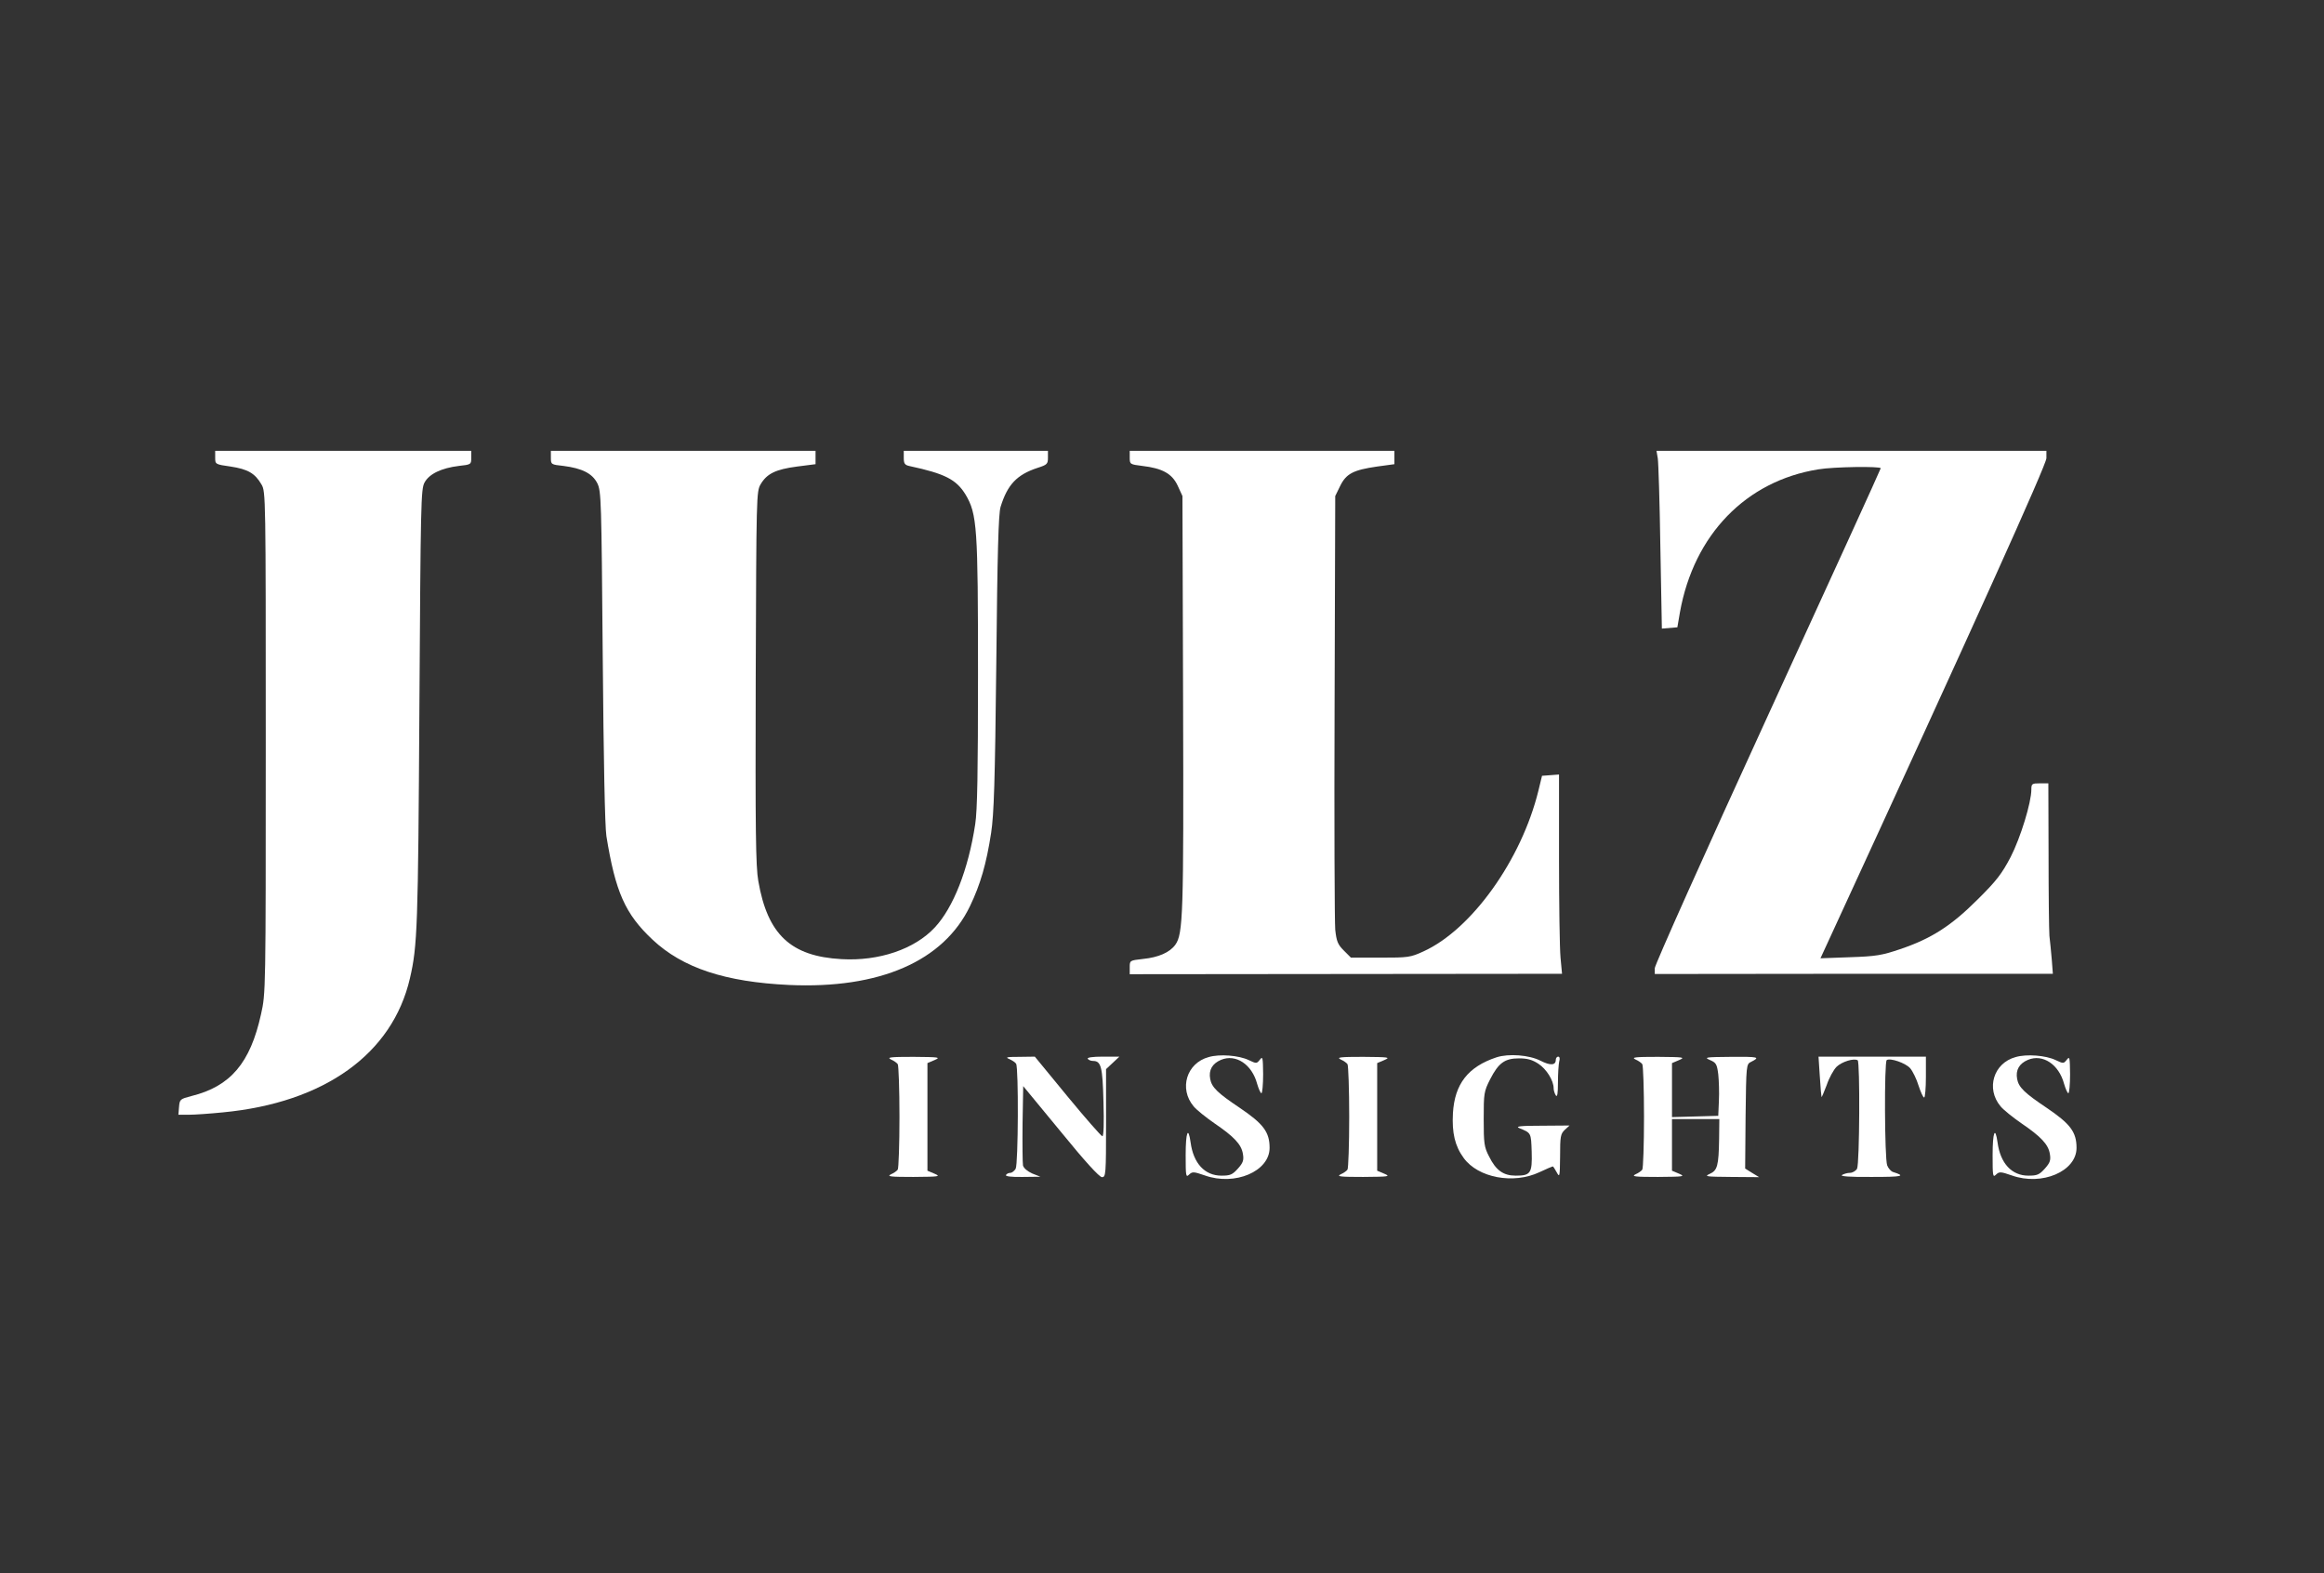 <?xml version="1.0" standalone="no"?>
<!DOCTYPE svg PUBLIC "-//W3C//DTD SVG 20010904//EN"
 "http://www.w3.org/TR/2001/REC-SVG-20010904/DTD/svg10.dtd">
<svg version="1.0" xmlns="http://www.w3.org/2000/svg"
 width="1080pt" height="731pt" viewBox="0 0 1080 731"
 preserveAspectRatio="xMidYMid meet">

<rect x="0" y="0" width="1080" height="731" fill="#333333" stroke="none"/>

<g transform="translate(0,731) scale(0.1,-0.1)"
fill="#ffffff" stroke="none">
<path d="M1000 5184 c0 -31 0 -32 72 -42 79 -12 113 -31 143 -83 20 -33 20
-52 20 -1199 0 -1161 0 -1165 -22 -1263 -50 -227 -142 -335 -323 -380 -53 -14
-55 -15 -58 -51 l-3 -36 49 0 c27 0 98 5 158 11 472 45 788 272 869 623 35
150 38 239 44 1256 6 956 7 1017 24 1048 22 40 78 67 160 77 56 6 57 7 57 38
l0 32 -595 0 -595 0 0 -31z"/>
<path d="M2560 5183 c0 -31 1 -32 58 -38 87 -11 135 -35 158 -81 18 -37 19
-75 25 -804 4 -481 10 -791 17 -835 42 -260 87 -362 215 -482 140 -131 337
-196 634 -210 420 -19 718 110 841 367 48 100 76 196 98 340 13 85 18 236 24
790 5 507 10 695 20 725 32 103 75 149 172 181 44 14 48 18 48 47 l0 32 -335
0 -335 0 0 -32 c0 -27 4 -34 28 -39 163 -35 216 -62 259 -132 54 -91 58 -150
58 -837 0 -451 -3 -632 -13 -695 -32 -211 -102 -388 -188 -480 -94 -101 -260
-157 -433 -147 -236 13 -344 114 -387 363 -12 67 -14 234 -12 945 3 848 3 865
23 899 29 49 70 69 169 82 l86 11 0 31 0 31 -615 0 -615 0 0 -32z"/>
<path d="M5250 5184 c0 -31 1 -32 58 -39 94 -11 139 -36 165 -92 l22 -48 3
-960 c3 -988 0 -1074 -36 -1125 -26 -36 -79 -59 -150 -66 -62 -7 -62 -7 -62
-39 l0 -32 1005 1 1004 1 -7 75 c-4 41 -7 250 -7 463 l0 388 -39 -3 -40 -3
-17 -70 c-79 -321 -310 -644 -534 -746 -61 -28 -71 -29 -201 -29 l-136 0 -33
33 c-28 28 -34 42 -40 97 -3 36 -5 504 -3 1040 l3 975 23 47 c28 57 61 74 171
90 l81 11 0 31 0 31 -615 0 -615 0 0 -31z"/>
<path d="M7704 5180 c3 -19 9 -205 12 -413 l7 -378 36 3 36 3 12 70 c65 361
307 610 643 664 70 12 290 15 290 5 0 -4 -236 -521 -525 -1151 -289 -630 -525
-1157 -525 -1172 l0 -27 925 1 925 0 -5 65 c-3 36 -8 86 -11 111 -2 26 -4 196
-4 378 l-1 331 -39 0 c-37 0 -40 -2 -40 -29 0 -60 -50 -223 -96 -313 -41 -78
-65 -110 -154 -198 -122 -122 -215 -182 -361 -231 -83 -28 -110 -33 -232 -37
l-137 -5 41 89 c675 1465 1009 2205 1009 2235 l0 34 -906 0 -906 0 6 -35z"/>
<path d="M5617 2398 c-103 -28 -139 -147 -70 -229 14 -17 58 -52 97 -79 91
-62 125 -98 132 -142 5 -29 1 -41 -23 -68 -26 -29 -36 -33 -77 -33 -77 0 -130
57 -143 154 -11 79 -23 48 -23 -58 0 -98 1 -106 16 -91 15 14 21 14 73 -4 140
-50 301 19 301 128 0 74 -29 112 -140 187 -100 67 -129 94 -136 133 -8 42 10
72 50 89 69 29 144 -21 168 -111 7 -24 16 -44 20 -44 4 0 8 39 8 88 -1 79 -2
85 -15 68 -15 -19 -16 -19 -52 -2 -46 22 -135 29 -186 14z"/>
<path d="M6955 2397 c-133 -44 -195 -124 -203 -260 -5 -91 9 -152 50 -208 67
-92 231 -123 352 -66 32 15 60 27 62 27 2 0 10 -12 18 -27 14 -26 15 -22 16
74 0 92 2 104 22 123 l22 20 -130 -1 c-99 0 -123 -3 -104 -11 56 -23 55 -21
58 -110 3 -100 -5 -111 -74 -111 -57 0 -92 24 -124 89 -23 44 -25 61 -25 174
0 119 1 128 30 185 39 76 68 97 134 97 38 0 61 -6 90 -25 38 -25 71 -78 71
-114 0 -10 5 -25 10 -33 7 -10 10 8 10 60 0 41 3 85 6 98 4 13 2 22 -5 22 -6
0 -11 -7 -11 -15 0 -26 -26 -27 -71 -4 -53 27 -148 34 -204 16z"/>
<path d="M9367 2398 c-103 -28 -139 -147 -70 -229 14 -17 58 -52 97 -79 91
-62 125 -98 132 -142 5 -29 1 -41 -23 -68 -26 -29 -36 -33 -77 -33 -77 0 -130
57 -143 154 -11 79 -23 48 -23 -58 0 -98 1 -106 16 -91 15 14 21 14 73 -4 140
-50 301 19 301 128 0 74 -29 112 -140 187 -100 67 -129 94 -136 133 -8 42 10
72 50 89 69 29 144 -21 168 -111 7 -24 16 -44 20 -44 4 0 8 39 8 88 -1 79 -2
85 -15 68 -15 -19 -16 -19 -52 -2 -46 22 -135 29 -186 14z"/>
<path d="M4140 2387 c14 -6 28 -16 32 -22 4 -5 8 -116 8 -245 0 -129 -4 -240
-8 -245 -4 -6 -18 -16 -32 -22 -20 -10 -1 -12 105 -12 121 1 128 2 98 15 l-33
14 0 250 0 250 33 14 c30 13 23 14 -98 15 -106 0 -125 -2 -105 -12z"/>
<path d="M4690 2389 c13 -6 28 -15 32 -22 12 -19 10 -465 -2 -488 -6 -10 -17
-19 -25 -19 -7 0 -17 -4 -20 -10 -4 -6 24 -10 77 -9 l83 1 -38 15 c-22 10 -39
24 -43 37 -2 12 -3 99 -2 195 l3 174 174 -211 c113 -139 180 -212 192 -212 18
0 19 12 19 251 l0 251 31 29 31 29 -77 0 c-48 0 -74 -4 -70 -10 3 -5 14 -10
24 -10 38 0 45 -26 49 -191 3 -97 1 -159 -5 -159 -5 0 -78 83 -162 185 l-152
185 -72 -1 c-58 0 -67 -2 -47 -10z"/>
<path d="M6230 2387 c14 -6 28 -16 32 -22 4 -5 8 -116 8 -245 0 -129 -4 -240
-8 -245 -4 -6 -18 -16 -32 -22 -20 -10 -1 -12 105 -12 121 1 128 2 98 15 l-33
14 0 250 0 250 33 14 c30 13 23 14 -98 15 -106 0 -125 -2 -105 -12z"/>
<path d="M7600 2387 c14 -6 28 -16 32 -22 4 -5 8 -116 8 -245 0 -129 -4 -240
-8 -245 -4 -6 -18 -16 -32 -22 -20 -10 -1 -12 105 -12 121 1 128 2 98 15 l-33
14 0 120 0 120 110 0 110 0 -1 -92 c-2 -126 -8 -147 -44 -163 -27 -12 -16 -13
100 -14 l130 -1 -33 20 -32 20 2 242 c3 241 3 243 26 254 44 22 34 24 -94 23
-119 -1 -127 -2 -97 -15 28 -12 32 -19 38 -66 3 -29 5 -84 3 -123 l-3 -70
-107 -3 -108 -3 0 126 0 125 33 14 c30 13 23 14 -98 15 -106 0 -125 -2 -105
-12z"/>
<path d="M8457 2308 c3 -51 7 -94 8 -96 1 -1 12 24 24 56 11 33 32 71 46 85
24 23 80 41 98 30 11 -7 9 -481 -3 -504 -6 -10 -21 -19 -33 -19 -12 0 -29 -5
-37 -10 -10 -6 36 -10 140 -9 143 0 158 4 97 23 -9 3 -22 17 -27 31 -12 31
-14 482 -2 489 17 11 88 -14 109 -38 12 -14 30 -51 39 -81 10 -30 21 -55 26
-55 4 0 8 43 8 95 l0 95 -249 0 -250 0 6 -92z"/>
</g>
</svg>
